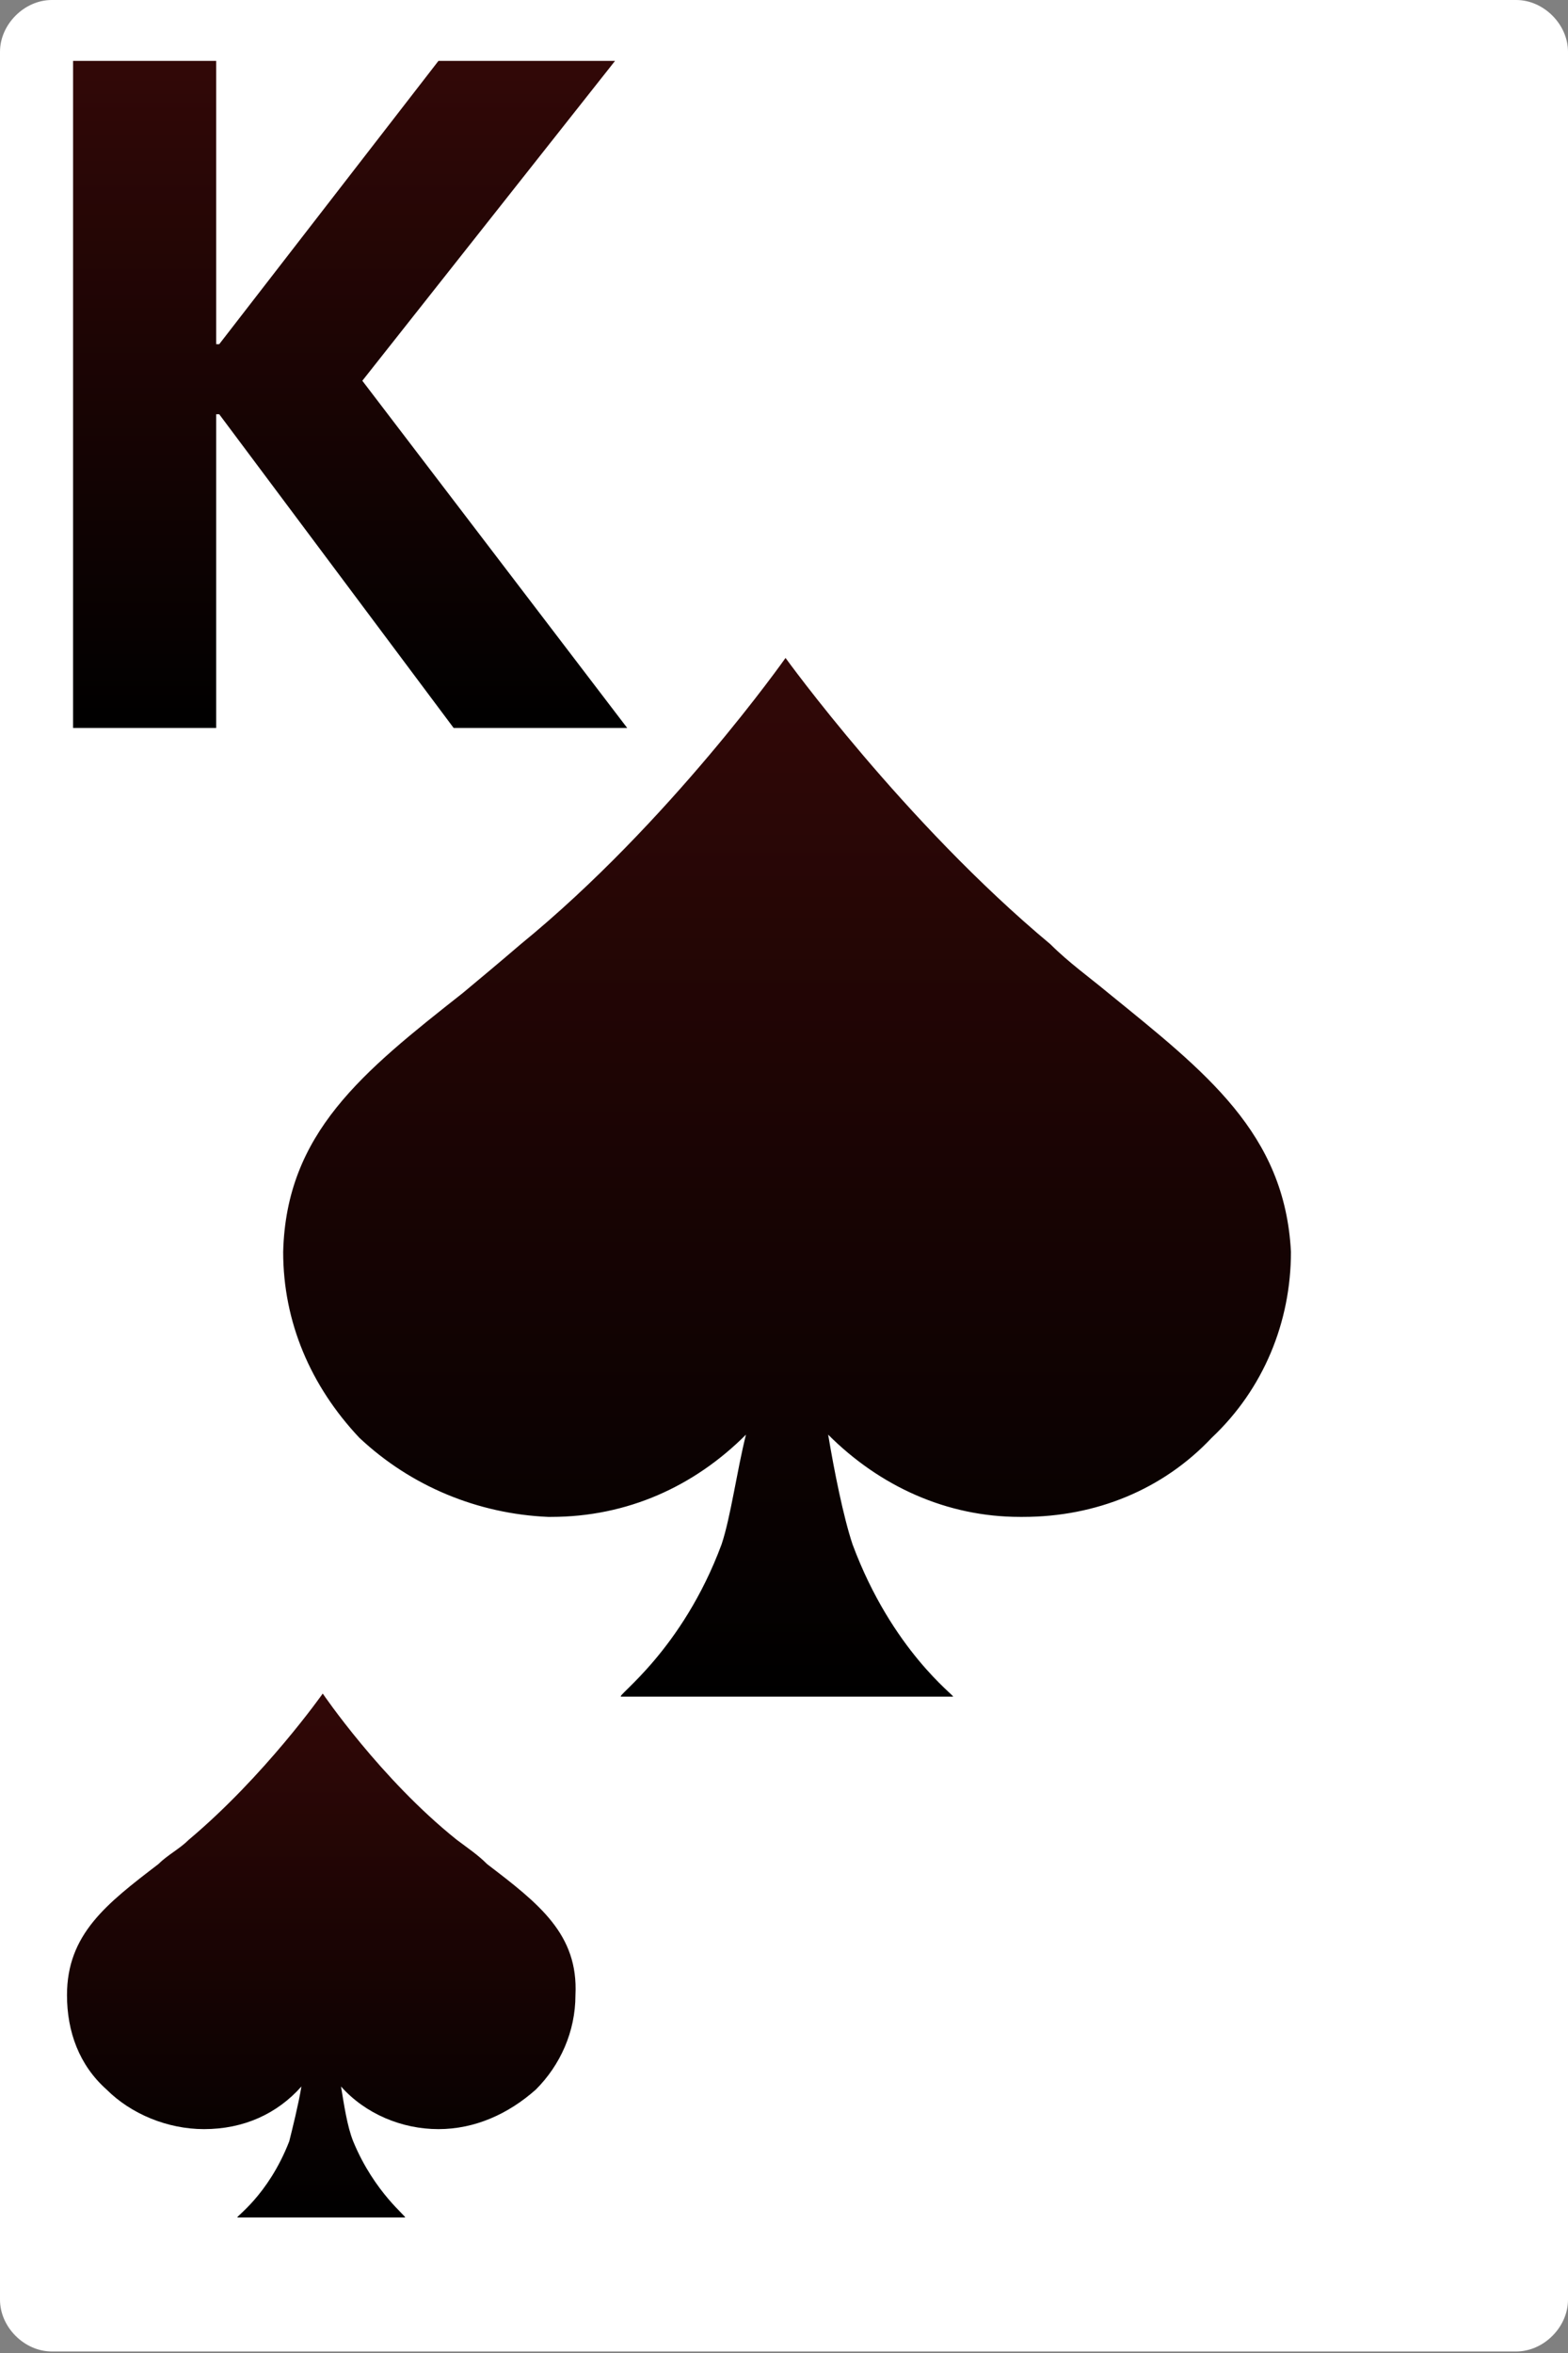 <svg width="160" height="240" viewBox="0 0 160 240" fill="none" xmlns="http://www.w3.org/2000/svg">
<rect x="0" y="0" width="160" height="240" fill="#808080" stroke="none"/>
<path d="M160 234.564C160 237.36 157.515 239.845 154.718 239.845H5.282C2.485 239.845 0 237.36 0 234.564V5.282C0 2.486 2.485 0 5.282 0H154.718C157.515 0 160 2.486 160 5.282V234.564Z" fill="white"/>
<path d="M49.71 190.137C48.778 189.205 47.846 188.583 46.603 187.651C38.836 181.438 32.933 172.739 32.933 172.739C32.933 172.739 27.03 181.127 19.263 187.651C18.331 188.583 17.088 189.205 16.156 190.137C10.875 194.176 6.836 197.282 6.836 203.496C6.836 207.224 8.079 210.642 10.875 213.127C13.36 215.613 17.088 217.166 20.817 217.166C24.855 217.166 28.273 215.613 30.758 212.816C30.447 214.681 29.826 217.166 29.515 218.409C27.341 224.001 23.923 226.176 24.234 226.176H41.321C41.632 226.176 38.215 223.69 36.04 218.409C35.418 216.855 35.108 214.681 34.797 212.816C37.282 215.613 41.011 217.166 44.739 217.166C48.467 217.166 51.884 215.613 54.681 213.127C57.166 210.642 58.719 207.224 58.719 203.496C59.03 197.282 54.991 194.176 49.71 190.137Z" fill="url(#paint0_linear_1_4515)"/>
<path d="M113.089 101.283C111.225 99.729 109.05 98.176 107.186 96.312C92.273 83.885 80.157 67.108 80.157 67.108C80.157 67.108 68.351 83.885 53.127 96.312C50.953 98.176 49.089 99.729 47.225 101.283C36.972 109.36 29.205 115.574 28.895 127.69C28.895 134.836 31.691 141.36 36.661 146.642C41.943 151.613 48.778 154.409 55.924 154.72H56.234C64.001 154.72 70.836 151.613 76.118 146.331C75.186 150.059 74.564 154.72 73.632 157.516C69.594 168.389 62.758 173.05 63.38 173.05H97.244C97.555 173.05 91.031 168.389 86.992 157.516C86.06 154.72 85.128 150.059 84.506 146.331C89.788 151.613 96.623 154.72 104.079 154.72H104.39C111.846 154.72 118.681 151.923 123.652 146.642C128.933 141.671 131.729 134.836 131.729 127.69C131.108 115.574 123.03 109.36 113.089 101.283Z" fill="url(#paint1_linear_1_4515)"/>
<path d="M7.457 6.213H22.059V35.107H22.37L44.739 6.213H62.758L36.972 38.835L64.001 74.252H46.292L22.37 42.252H22.059V74.252H7.457V6.213Z" fill="url(#paint2_linear_1_4515)"/>
<defs>
<linearGradient id="paint0_linear_1_4515" x1="32.786" y1="172.739" x2="32.786" y2="226.176" gradientUnits="userSpaceOnUse">
<stop stop-color="#320807"/>
<stop offset="1"/>
</linearGradient>
<linearGradient id="paint1_linear_1_4515" x1="80.312" y1="67.108" x2="80.312" y2="173.05" gradientUnits="userSpaceOnUse">
<stop stop-color="#320807"/>
<stop offset="1"/>
</linearGradient>
<linearGradient id="paint2_linear_1_4515" x1="35.729" y1="6.213" x2="35.729" y2="74.252" gradientUnits="userSpaceOnUse">
<stop stop-color="#320807"/>
<stop offset="1"/>
</linearGradient>
</defs>
</svg>

